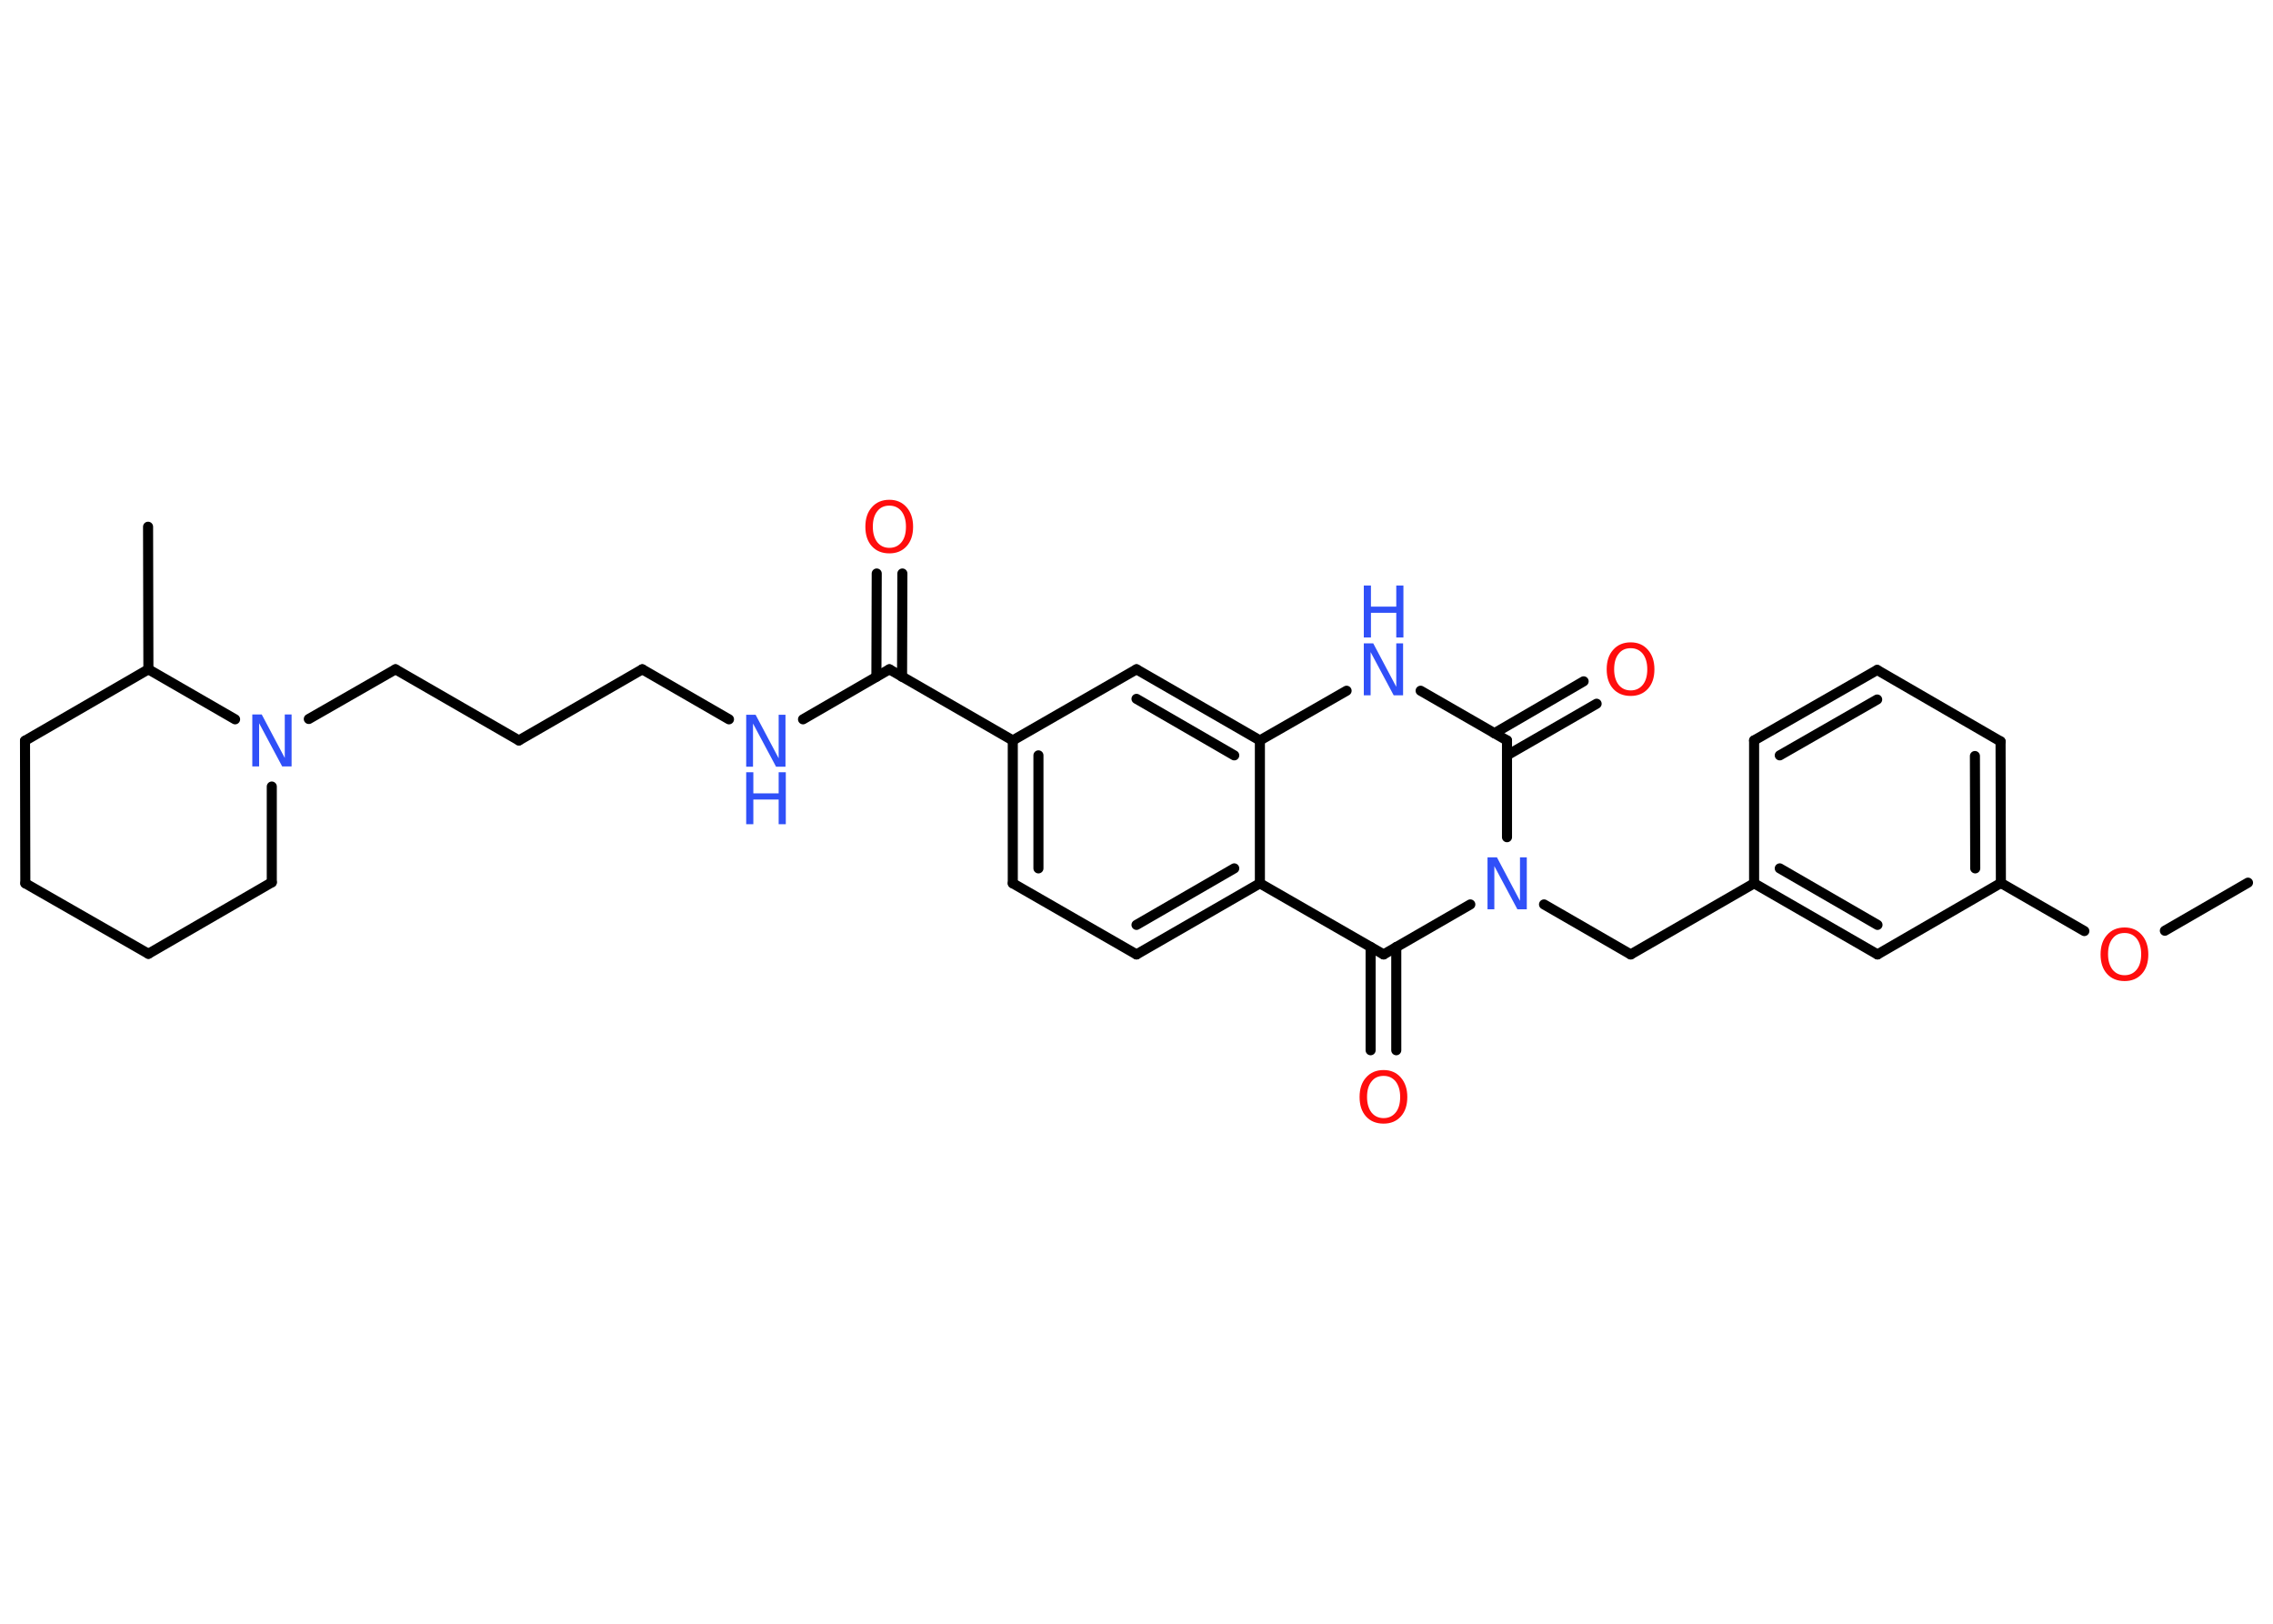 <?xml version='1.0' encoding='UTF-8'?>
<!DOCTYPE svg PUBLIC "-//W3C//DTD SVG 1.1//EN" "http://www.w3.org/Graphics/SVG/1.1/DTD/svg11.dtd">
<svg version='1.2' xmlns='http://www.w3.org/2000/svg' xmlns:xlink='http://www.w3.org/1999/xlink' width='70.0mm' height='50.0mm' viewBox='0 0 70.0 50.0'>
  <desc>Generated by the Chemistry Development Kit (http://github.com/cdk)</desc>
  <g stroke-linecap='round' stroke-linejoin='round' stroke='#000000' stroke-width='.31' fill='#3050F8'>
    <rect x='.0' y='.0' width='70.0' height='50.0' fill='#FFFFFF' stroke='none'/>
    <g id='mol1' class='mol'>
      <line id='mol1bnd1' class='bond' x1='69.23' y1='27.18' x2='66.67' y2='28.66'/>
      <line id='mol1bnd2' class='bond' x1='64.19' y1='28.67' x2='61.62' y2='27.19'/>
      <g id='mol1bnd3' class='bond'>
        <line x1='61.62' y1='27.19' x2='61.61' y2='22.83'/>
        <line x1='60.83' y1='26.74' x2='60.82' y2='23.28'/>
      </g>
      <line id='mol1bnd4' class='bond' x1='61.61' y1='22.83' x2='57.81' y2='20.63'/>
      <g id='mol1bnd5' class='bond'>
        <line x1='57.81' y1='20.63' x2='54.02' y2='22.8'/>
        <line x1='57.81' y1='21.54' x2='54.81' y2='23.26'/>
      </g>
      <line id='mol1bnd6' class='bond' x1='54.02' y1='22.8' x2='54.02' y2='27.2'/>
      <line id='mol1bnd7' class='bond' x1='54.02' y1='27.2' x2='50.22' y2='29.39'/>
      <line id='mol1bnd8' class='bond' x1='50.22' y1='29.39' x2='47.55' y2='27.85'/>
      <line id='mol1bnd9' class='bond' x1='46.41' y1='25.78' x2='46.41' y2='22.8'/>
      <g id='mol1bnd10' class='bond'>
        <line x1='46.02' y1='22.58' x2='48.77' y2='20.98'/>
        <line x1='46.41' y1='23.26' x2='49.17' y2='21.67'/>
      </g>
      <line id='mol1bnd11' class='bond' x1='46.41' y1='22.8' x2='43.75' y2='21.27'/>
      <line id='mol1bnd12' class='bond' x1='41.47' y1='21.27' x2='38.8' y2='22.8'/>
      <g id='mol1bnd13' class='bond'>
        <line x1='38.8' y1='22.8' x2='35.0' y2='20.61'/>
        <line x1='38.01' y1='23.26' x2='35.0' y2='21.52'/>
      </g>
      <line id='mol1bnd14' class='bond' x1='35.0' y1='20.61' x2='31.19' y2='22.8'/>
      <line id='mol1bnd15' class='bond' x1='31.19' y1='22.8' x2='27.39' y2='20.61'/>
      <g id='mol1bnd16' class='bond'>
        <line x1='26.99' y1='20.84' x2='27.0' y2='17.66'/>
        <line x1='27.78' y1='20.84' x2='27.79' y2='17.66'/>
      </g>
      <line id='mol1bnd17' class='bond' x1='27.39' y1='20.61' x2='24.73' y2='22.15'/>
      <line id='mol1bnd18' class='bond' x1='22.45' y1='22.15' x2='19.78' y2='20.61'/>
      <line id='mol1bnd19' class='bond' x1='19.78' y1='20.61' x2='15.98' y2='22.8'/>
      <line id='mol1bnd20' class='bond' x1='15.98' y1='22.8' x2='12.18' y2='20.61'/>
      <line id='mol1bnd21' class='bond' x1='12.18' y1='20.61' x2='9.51' y2='22.14'/>
      <line id='mol1bnd22' class='bond' x1='8.37' y1='24.22' x2='8.37' y2='27.17'/>
      <line id='mol1bnd23' class='bond' x1='8.37' y1='27.17' x2='4.57' y2='29.37'/>
      <line id='mol1bnd24' class='bond' x1='4.57' y1='29.37' x2='.78' y2='27.2'/>
      <line id='mol1bnd25' class='bond' x1='.78' y1='27.2' x2='.77' y2='22.81'/>
      <line id='mol1bnd26' class='bond' x1='.77' y1='22.81' x2='4.57' y2='20.61'/>
      <line id='mol1bnd27' class='bond' x1='7.24' y1='22.15' x2='4.57' y2='20.61'/>
      <line id='mol1bnd28' class='bond' x1='4.57' y1='20.61' x2='4.56' y2='16.22'/>
      <g id='mol1bnd29' class='bond'>
        <line x1='31.19' y1='22.8' x2='31.19' y2='27.2'/>
        <line x1='31.98' y1='23.26' x2='31.98' y2='26.74'/>
      </g>
      <line id='mol1bnd30' class='bond' x1='31.19' y1='27.2' x2='35.0' y2='29.39'/>
      <g id='mol1bnd31' class='bond'>
        <line x1='35.0' y1='29.39' x2='38.8' y2='27.2'/>
        <line x1='35.0' y1='28.48' x2='38.01' y2='26.74'/>
      </g>
      <line id='mol1bnd32' class='bond' x1='38.8' y1='22.8' x2='38.8' y2='27.2'/>
      <line id='mol1bnd33' class='bond' x1='38.8' y1='27.2' x2='42.61' y2='29.39'/>
      <line id='mol1bnd34' class='bond' x1='45.28' y1='27.85' x2='42.61' y2='29.39'/>
      <g id='mol1bnd35' class='bond'>
        <line x1='43.0' y1='29.16' x2='43.0' y2='32.34'/>
        <line x1='42.21' y1='29.16' x2='42.21' y2='32.34'/>
      </g>
      <g id='mol1bnd36' class='bond'>
        <line x1='54.02' y1='27.2' x2='57.82' y2='29.39'/>
        <line x1='54.81' y1='26.74' x2='57.82' y2='28.48'/>
      </g>
      <line id='mol1bnd37' class='bond' x1='61.62' y1='27.19' x2='57.82' y2='29.39'/>
      <path id='mol1atm2' class='atom' d='M65.43 28.73q-.24 .0 -.37 .17q-.14 .17 -.14 .48q.0 .3 .14 .48q.14 .17 .37 .17q.23 .0 .37 -.17q.14 -.17 .14 -.48q.0 -.3 -.14 -.48q-.14 -.17 -.37 -.17zM65.43 28.56q.33 .0 .53 .23q.2 .23 .2 .6q.0 .38 -.2 .6q-.2 .22 -.53 .22q-.34 .0 -.54 -.22q-.2 -.22 -.2 -.6q.0 -.38 .2 -.6q.2 -.23 .54 -.23z' stroke='none' fill='#FF0D0D'/>
      <path id='mol1atm9' class='atom' d='M45.81 26.4h.29l.71 1.34v-1.34h.21v1.6h-.29l-.71 -1.33v1.33h-.21v-1.6z' stroke='none'/>
      <path id='mol1atm11' class='atom' d='M50.22 19.96q-.24 .0 -.37 .17q-.14 .17 -.14 .48q.0 .3 .14 .48q.14 .17 .37 .17q.23 .0 .37 -.17q.14 -.17 .14 -.48q.0 -.3 -.14 -.48q-.14 -.17 -.37 -.17zM50.22 19.78q.33 .0 .53 .23q.2 .23 .2 .6q.0 .38 -.2 .6q-.2 .22 -.53 .22q-.34 .0 -.54 -.22q-.2 -.22 -.2 -.6q.0 -.38 .2 -.6q.2 -.23 .54 -.23z' stroke='none' fill='#FF0D0D'/>
      <g id='mol1atm12' class='atom'>
        <path d='M42.0 19.81h.29l.71 1.34v-1.34h.21v1.6h-.29l-.71 -1.33v1.33h-.21v-1.6z' stroke='none'/>
        <path d='M42.0 18.03h.22v.65h.78v-.65h.22v1.6h-.22v-.76h-.78v.76h-.22v-1.6z' stroke='none'/>
      </g>
      <path id='mol1atm17' class='atom' d='M27.39 15.57q-.24 .0 -.37 .17q-.14 .17 -.14 .48q.0 .3 .14 .48q.14 .17 .37 .17q.23 .0 .37 -.17q.14 -.17 .14 -.48q.0 -.3 -.14 -.48q-.14 -.17 -.37 -.17zM27.39 15.39q.33 .0 .53 .23q.2 .23 .2 .6q.0 .38 -.2 .6q-.2 .22 -.53 .22q-.34 .0 -.54 -.22q-.2 -.22 -.2 -.6q.0 -.38 .2 -.6q.2 -.23 .54 -.23z' stroke='none' fill='#FF0D0D'/>
      <g id='mol1atm18' class='atom'>
        <path d='M22.98 22.01h.29l.71 1.34v-1.34h.21v1.6h-.29l-.71 -1.33v1.33h-.21v-1.6z' stroke='none'/>
        <path d='M22.98 23.78h.22v.65h.78v-.65h.22v1.6h-.22v-.76h-.78v.76h-.22v-1.6z' stroke='none'/>
      </g>
      <path id='mol1atm22' class='atom' d='M7.77 22.0h.29l.71 1.34v-1.34h.21v1.6h-.29l-.71 -1.33v1.33h-.21v-1.6z' stroke='none'/>
      <path id='mol1atm33' class='atom' d='M42.61 33.13q-.24 .0 -.37 .17q-.14 .17 -.14 .48q.0 .3 .14 .48q.14 .17 .37 .17q.23 .0 .37 -.17q.14 -.17 .14 -.48q.0 -.3 -.14 -.48q-.14 -.17 -.37 -.17zM42.61 32.95q.33 .0 .53 .23q.2 .23 .2 .6q.0 .38 -.2 .6q-.2 .22 -.53 .22q-.34 .0 -.54 -.22q-.2 -.22 -.2 -.6q.0 -.38 .2 -.6q.2 -.23 .54 -.23z' stroke='none' fill='#FF0D0D'/>
    </g>
  </g>
</svg>
